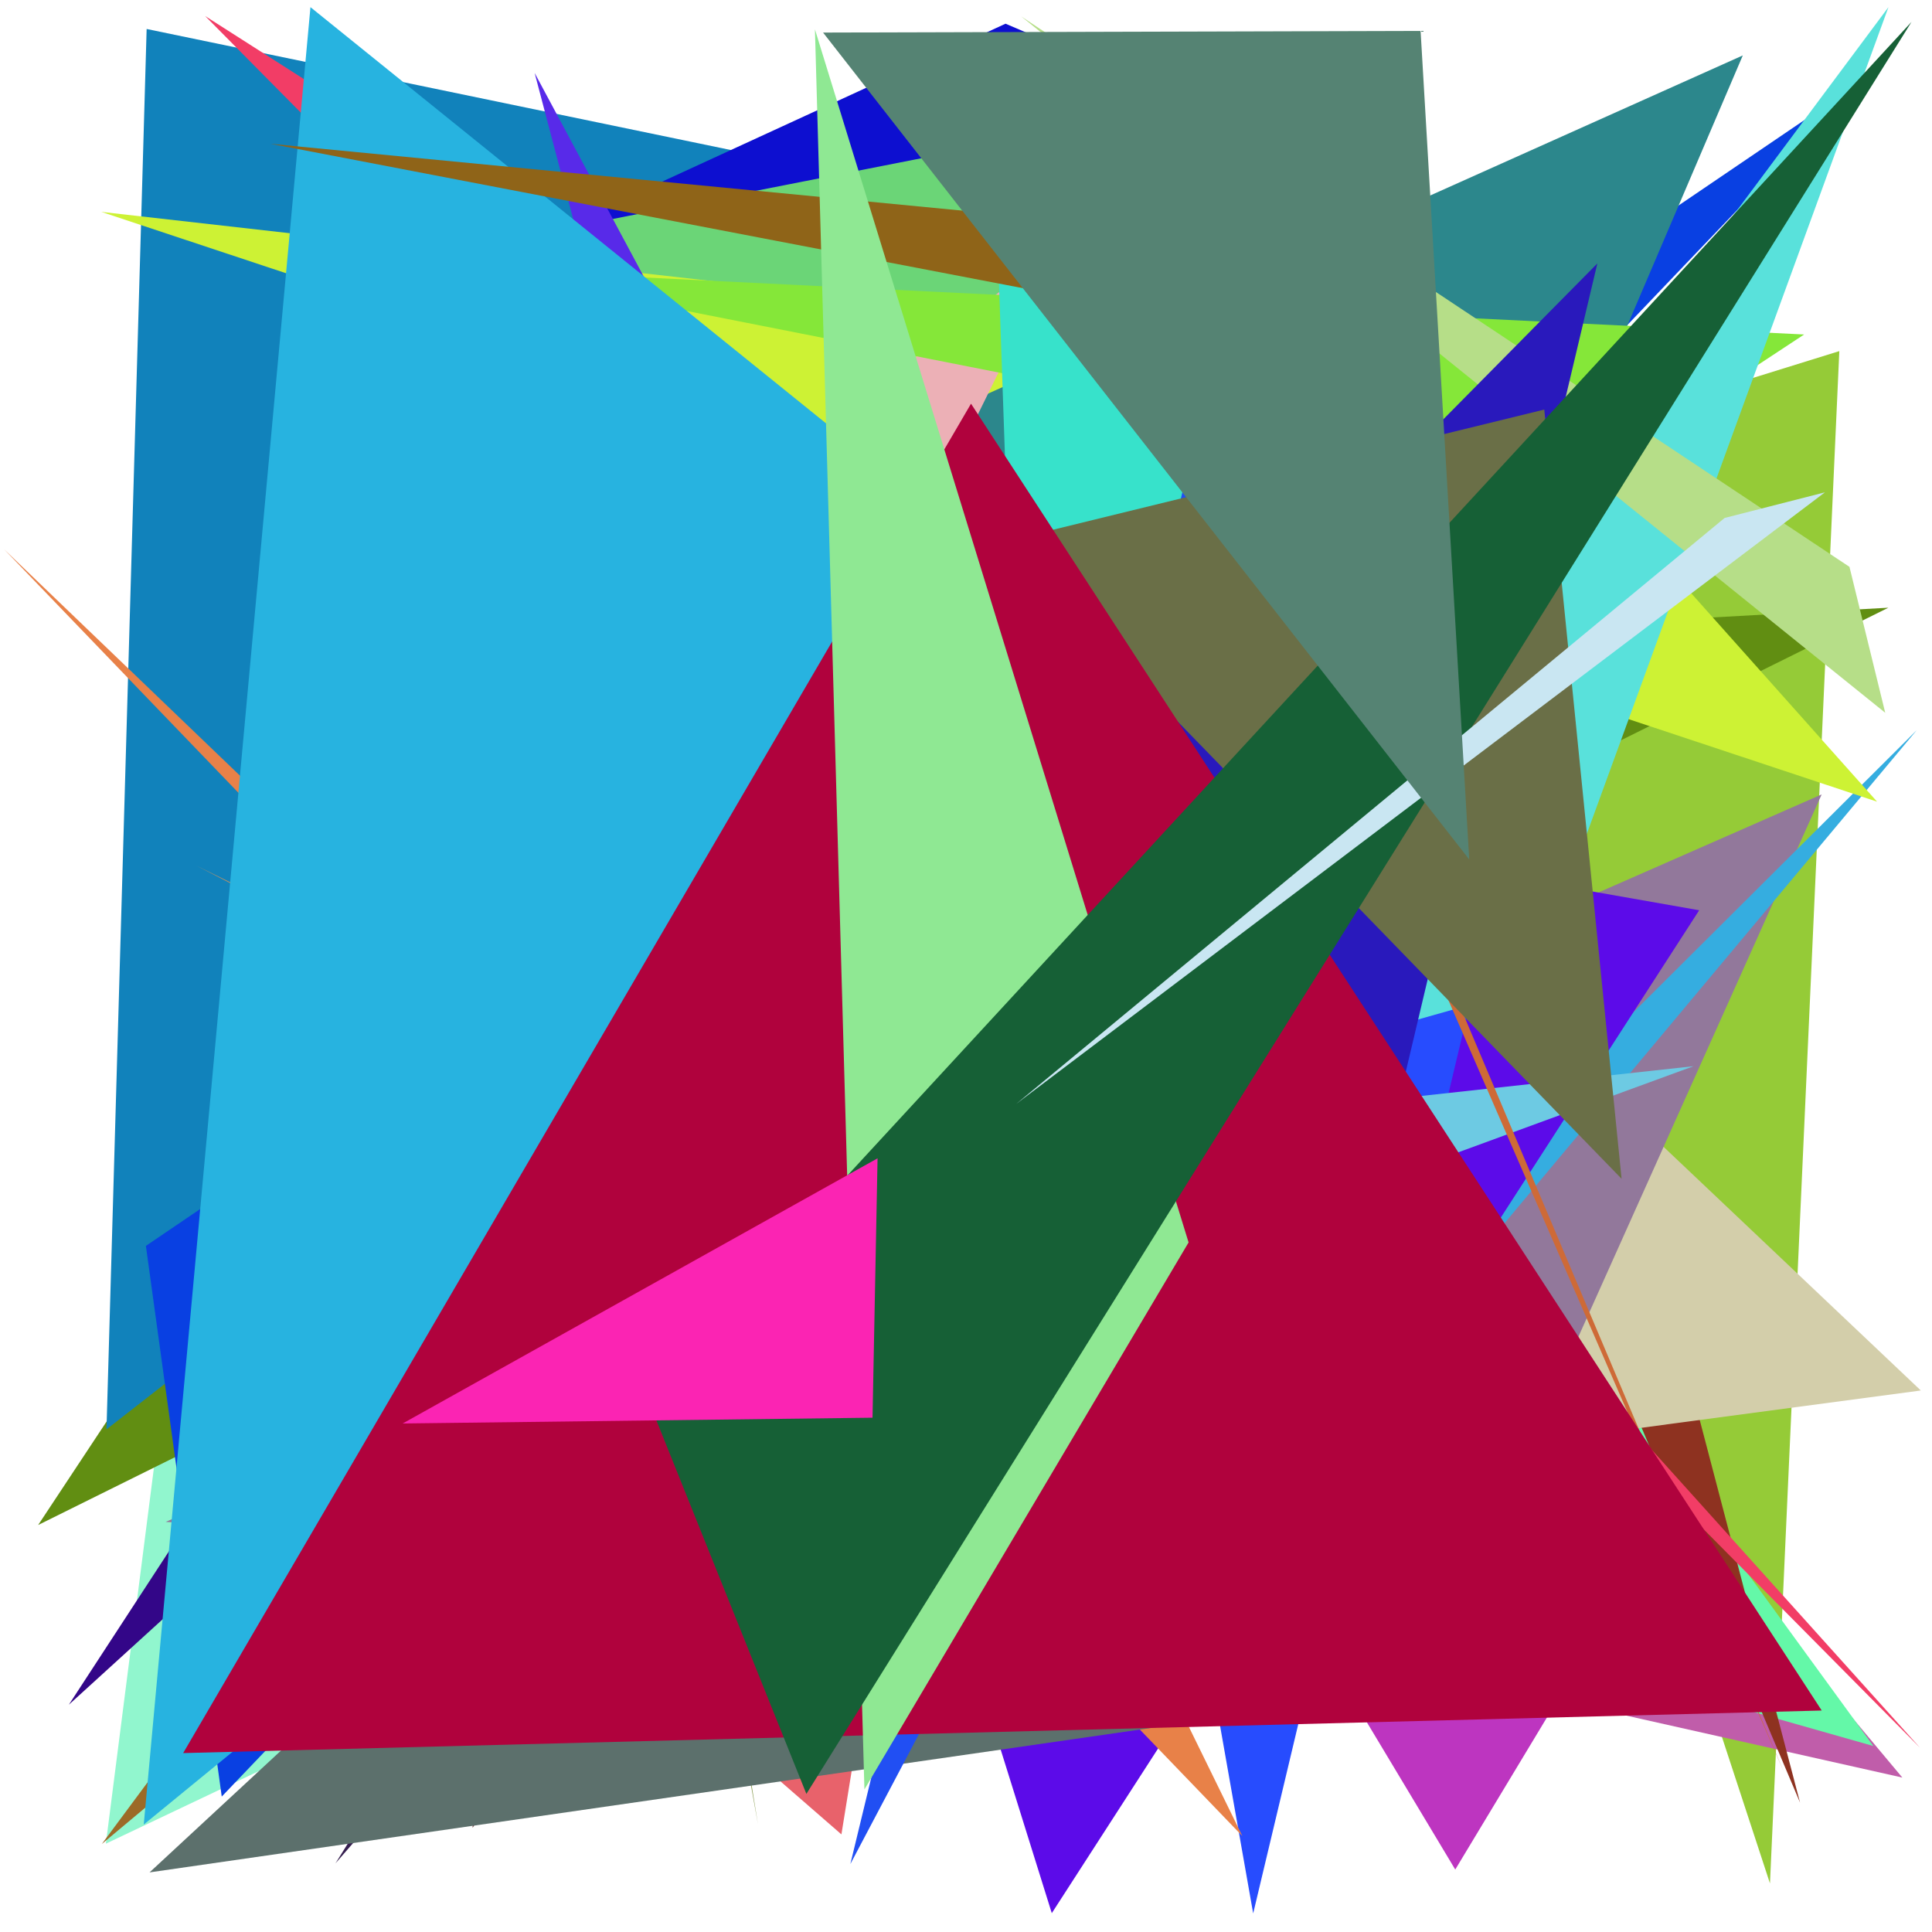 <?xml version="1.0" encoding="utf-8"?>
<!-- Generator: Python script. InTeResTinG -->
<!DOCTYPE svg PUBLIC "-//W3C//DTD SVG 1.1//EN" "http://www.w3.org/Graphics/SVG/1.1/DTD/svg11.dtd">
<svg version="1.1" id="Layer_1" xmlns="http://www.w3.org/2000/svg" xmlns:xlink="http://www.w3.org/1999/xlink" x="0px" y="0px" width="600.000px" height="600.000px" viewBox="0 0 600.000 600.000" enable-background="new 0 0 600.000 600.000" xml:space="preserve">
<polygon fill="#22c4dd" points="309.929,444.226 395.824,61.160 281.704,96.057  "/>
<polygon fill="#aa810e" points="448.872,495.102 179.282,173.937 299.572,394.573  "/>
<polygon fill="#351e4f" points="485.511,140.521 104.196,578.667 241.567,358.355  "/>
<polygon fill="#2b79d8" points="276.275,547.730 241.251,476.676 84.234,173.906  "/>
<polygon fill="#f01df1" points="534.484,528.189 558.335,188.570 390.860,406.339  "/>
<polygon fill="#91f6ce" points="367.484,413.779 32.874,572.570 76.284,233.112  "/>
<polygon fill="#95cb37" points="571.220,109.039 549.682,584.907 409.997,159.096  "/>
<polygon fill="#618e12" points="11.846,473.607 185.588,210.904 586.447,188.731  "/>
<polygon fill="#1182bb" points="476.113,98.209 33.072,443.905 45.540,9.000  "/>
<polygon fill="#0d0fd0" points="312.277,7.361 446.314,64.607 142.721,85.342  "/>
<polygon fill="#bd35c0" points="343.119,399.286 527.732,454.903 451.942,580.599  "/>
<polygon fill="#330688" points="215.882,231.265 21.387,529.409 351.002,229.177  "/>
<polygon fill="#c05daa" points="590.793,552.041 203.084,88.643 297.623,486.229  "/>
<polygon fill="#64f8a8" points="337.715,207.086 581.792,542.245 500.572,519.166  "/>
<polygon fill="#0940e2" points="45.309,386.922 576.923,26.048 68.862,557.941  "/>
<polygon fill="#8e3220" points="499.638,419.305 559.023,559.832 434.128,83.414  "/>
<polygon fill="#899c51" points="192.410,300.596 171.765,213.637 235.388,566.514  "/>
<polygon fill="#d3ceaa" points="596.529,431.824 163.200,489.683 201.050,57.283  "/>
<polygon fill="#c79360" points="393.588,440.369 551.260,509.342 61.043,268.876  "/>
<polygon fill="#92789b" points="453.452,497.040 565.733,246.719 51.449,472.643  "/>
<polygon fill="#5ce831" points="427.682,432.709 343.432,212.628 282.499,302.132  "/>
<polygon fill="#35ade0" points="277.953,542.722 465.075,382.474 595.261,226.756  "/>
<polygon fill="#8da209" points="460.784,176.737 107.662,138.302 275.417,328.849  "/>
<polygon fill="#f23d66" points="63.724,4.988 596.283,542.790 177.715,77.765  "/>
<polygon fill="#b1bc8c" points="386.443,16.634 71.272,477.315 171.176,455.442  "/>
<polygon fill="#e8626b" points="261.308,569.686 301.404,321.686 225.602,538.627  "/>
<polygon fill="#45c560" points="339.889,365.994 283.611,131.531 324.290,97.402  "/>
<polygon fill="#5c0be9" points="211.960,227.114 527.697,282.690 326.643,594.150  "/>
<polygon fill="#6bd577" points="476.735,243.814 153.194,75.303 435.487,19.759  "/>
<polygon fill="#41367b" points="184.459,265.889 147.341,136.298 523.429,111.035  "/>
<polygon fill="#f5ed7e" points="427.749,206.484 184.012,242.014 329.941,440.713  "/>
<polygon fill="#cdf234" points="582.939,248.967 463.214,114.710 31.459,65.798  "/>
<polygon fill="#6908ee" points="266.484,194.768 198.422,301.014 462.327,460.503  "/>
<polygon fill="#d74a1a" points="463.056,160.516 344.512,367.327 317.672,440.687  "/>
<polygon fill="#2c878c" points="348.812,467.402 216.360,162.784 541.240,17.213  "/>
<polygon fill="#274cfe" points="495.644,147.299 318.441,193.391 389.186,594.232  "/>
<polygon fill="#6dcae3" points="128.724,374.519 525.928,331.121 258.143,429.152  "/>
<polygon fill="#ecb0b6" points="136.598,225.935 329.889,75.473 115.772,510.396  "/>
<polygon fill="#481263" points="427.327,144.246 488.019,326.271 486.320,102.284  "/>
<polygon fill="#6e18cc" points="362.347,200.690 67.369,438.981 251.182,383.973  "/>
<polygon fill="#e88148" points="357.600,512.573 1.294,170.605 385.826,570.210  "/>
<polygon fill="#9c6a27" points="199.951,345.843 31.626,572.668 432.647,237.424  "/>
<polygon fill="#2e9dce" points="479.299,219.571 350.116,405.003 312.535,157.286  "/>
<polygon fill="#85e739" points="560.293,103.879 147.430,83.591 488.834,150.933  "/>
<polygon fill="#59e1db" points="328.606,348.229 475.378,306.716 586.479,2.207  "/>
<polygon fill="#754443" points="405.314,197.962 151.611,126.526 146.767,567.639  "/>
<polygon fill="#582ae9" points="246.622,173.041 166.032,22.644 265.620,400.183  "/>
<polygon fill="#37e2cb" points="409.800,222.153 308.835,47.357 317.342,293.115  "/>
<polygon fill="#5c706c" points="486.465,518.036 46.445,581.488 325.407,322.998  "/>
<polygon fill="#b6de88" points="585.474,221.360 574.368,176.042 317.157,5.099  "/>
<polygon fill="#27b3e0" points="44.644,566.632 417.425,261.350 96.413,2.224  "/>
<polygon fill="#ce6a37" points="382.104,143.916 554.019,550.352 341.006,60.302  "/>
<polygon fill="#214ff3" points="264.082,578.905 410.934,300.728 382.818,88.373  "/>
<polygon fill="#2919bc" points="389.119,533.068 156.565,425.349 496.073,81.815  "/>
<polygon fill="#8f6418" points="385.428,73.779 370.193,99.574 84.072,44.666  "/>
<polygon fill="#6a6f47" points="479.589,127.197 503.598,366.084 311.598,168.290  "/>
<polygon fill="#b0023d" points="301.559,125.369 565.753,531.218 56.882,544.437  "/>
<polygon fill="#8fe893" points="268.455,555.732 369.126,385.852 253.086,9.115  "/>
<polygon fill="#166036" points="200.565,432.928 593.634,6.805 250.432,557.112  "/>
<polygon fill="#fb24b3" points="272.534,359.726 270.969,440.279 125.053,442.077  "/>
<polygon fill="#c9e6f2" points="315.618,342.814 535.589,160.858 566.749,152.897  "/>
<polygon fill="#558373" points="255.611,10.112 441.177,9.602 456.282,266.915  "/>
</svg>